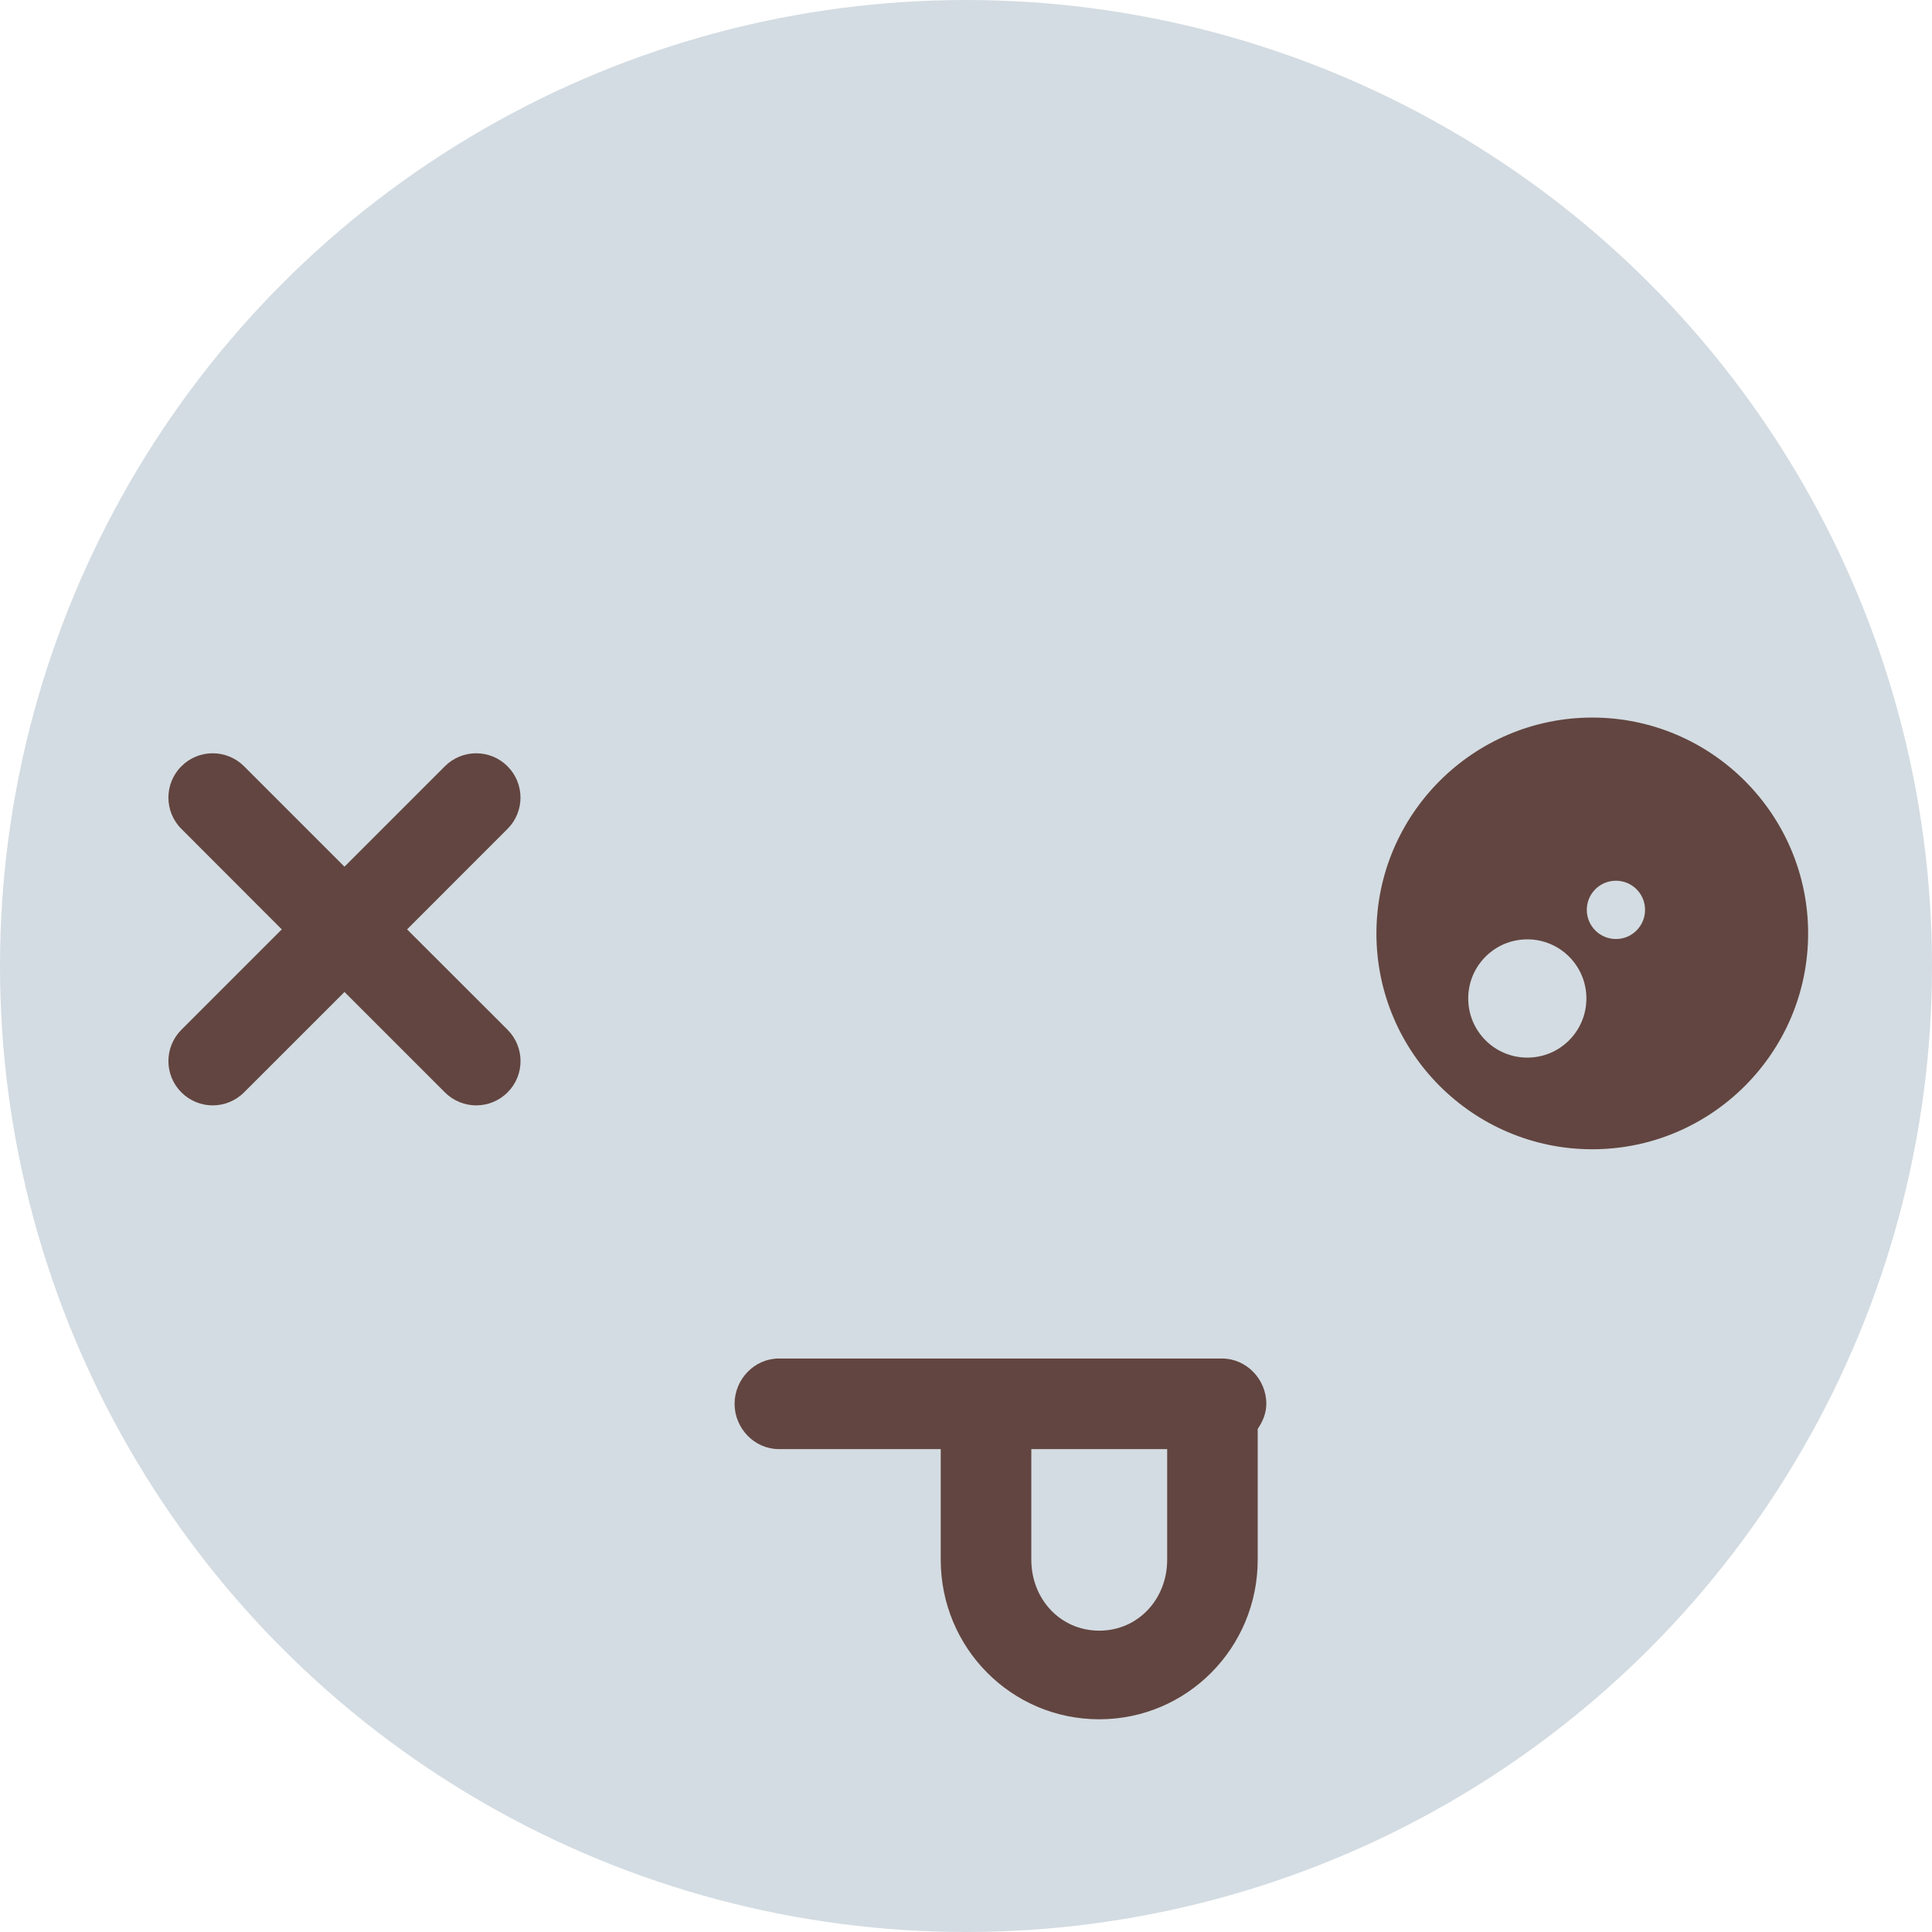 <?xml version="1.0" encoding="utf-8"?>
<!-- Generator: Adobe Illustrator 16.0.0, SVG Export Plug-In . SVG Version: 6.00 Build 0)  -->
<!DOCTYPE svg PUBLIC "-//W3C//DTD SVG 1.0//EN" "http://www.w3.org/TR/2001/REC-SVG-20010904/DTD/svg10.dtd">
<svg version="1.0" id="Layer_1" xmlns="http://www.w3.org/2000/svg" xmlns:xlink="http://www.w3.org/1999/xlink" x="0px" y="0px"
	 width="78px" height="78px" viewBox="0 0 78 78" enable-background="new 0 0 78 78" xml:space="preserve">
<g>
	<circle fill="#D3DCE2" cx="39" cy="39" r="39"/>
	<g>
		<path fill="#624540" d="M16.435,37.521l4.055-4.057c0.698-0.696,0.698-1.828,0-2.527c-0.698-0.7-1.83-0.7-2.53,0l-4.053,4.053
			l-4.053-4.053c-0.7-0.7-1.834-0.7-2.531,0c-0.698,0.696-0.698,1.831,0,2.527l4.053,4.057l-4.053,4.053
			c-0.698,0.7-0.698,1.832,0,2.528c0.35,0.35,0.807,0.525,1.264,0.525c0.459,0,0.918-0.176,1.266-0.525l4.055-4.053l4.053,4.053
			c0.351,0.35,0.808,0.525,1.265,0.525c0.458,0,0.917-0.176,1.266-0.525c0.698-0.696,0.698-1.828,0-2.528L16.435,37.521z"/>
		<path fill="#624540" d="M64.284,28.97c-4.804,0-8.714,3.91-8.714,8.716c0,4.807,3.91,8.713,8.714,8.713
			c4.805,0,8.715-3.906,8.715-8.713C72.999,32.88,69.089,28.97,64.284,28.97z M61.662,42.699c-1.317,0-2.386-1.067-2.386-2.389
			c0-1.317,1.068-2.386,2.386-2.386s2.385,1.068,2.385,2.386C64.047,41.632,62.979,42.699,61.662,42.699z M65.24,37.911
			c-0.65,0-1.177-0.528-1.177-1.179c0-0.649,0.526-1.175,1.177-1.175c0.649,0,1.175,0.525,1.175,1.175
			C66.415,37.383,65.89,37.911,65.24,37.911z"/>
	</g>
	<g>
		<path fill="#624540" d="M51.125,56.676c0-0.989-0.802-1.829-1.789-1.829h-17.89c-0.989,0-1.789,0.84-1.789,1.829
			c0,0.988,0.8,1.828,1.789,1.828h6.534v4.467c0,3.553,2.848,6.441,6.398,6.441c3.552,0,6.399-2.889,6.399-6.441v-5.281
			C50.979,57.393,51.125,57.054,51.125,56.676z M44.379,65.834c-1.578,0-2.742-1.285-2.742-2.863v-4.467h5.485v4.467
			C47.122,64.549,45.958,65.834,44.379,65.834z"/>
	</g>
</g>
<g>
</g>
<g>
</g>
<g>
</g>
<g>
</g>
<g>
</g>
<g>
</g>
<g>
</g>
<g>
</g>
<g>
</g>
<g>
</g>
<g>
</g>
<g>
</g>
<g>
</g>
<g>
</g>
<g>
</g>
</svg>
